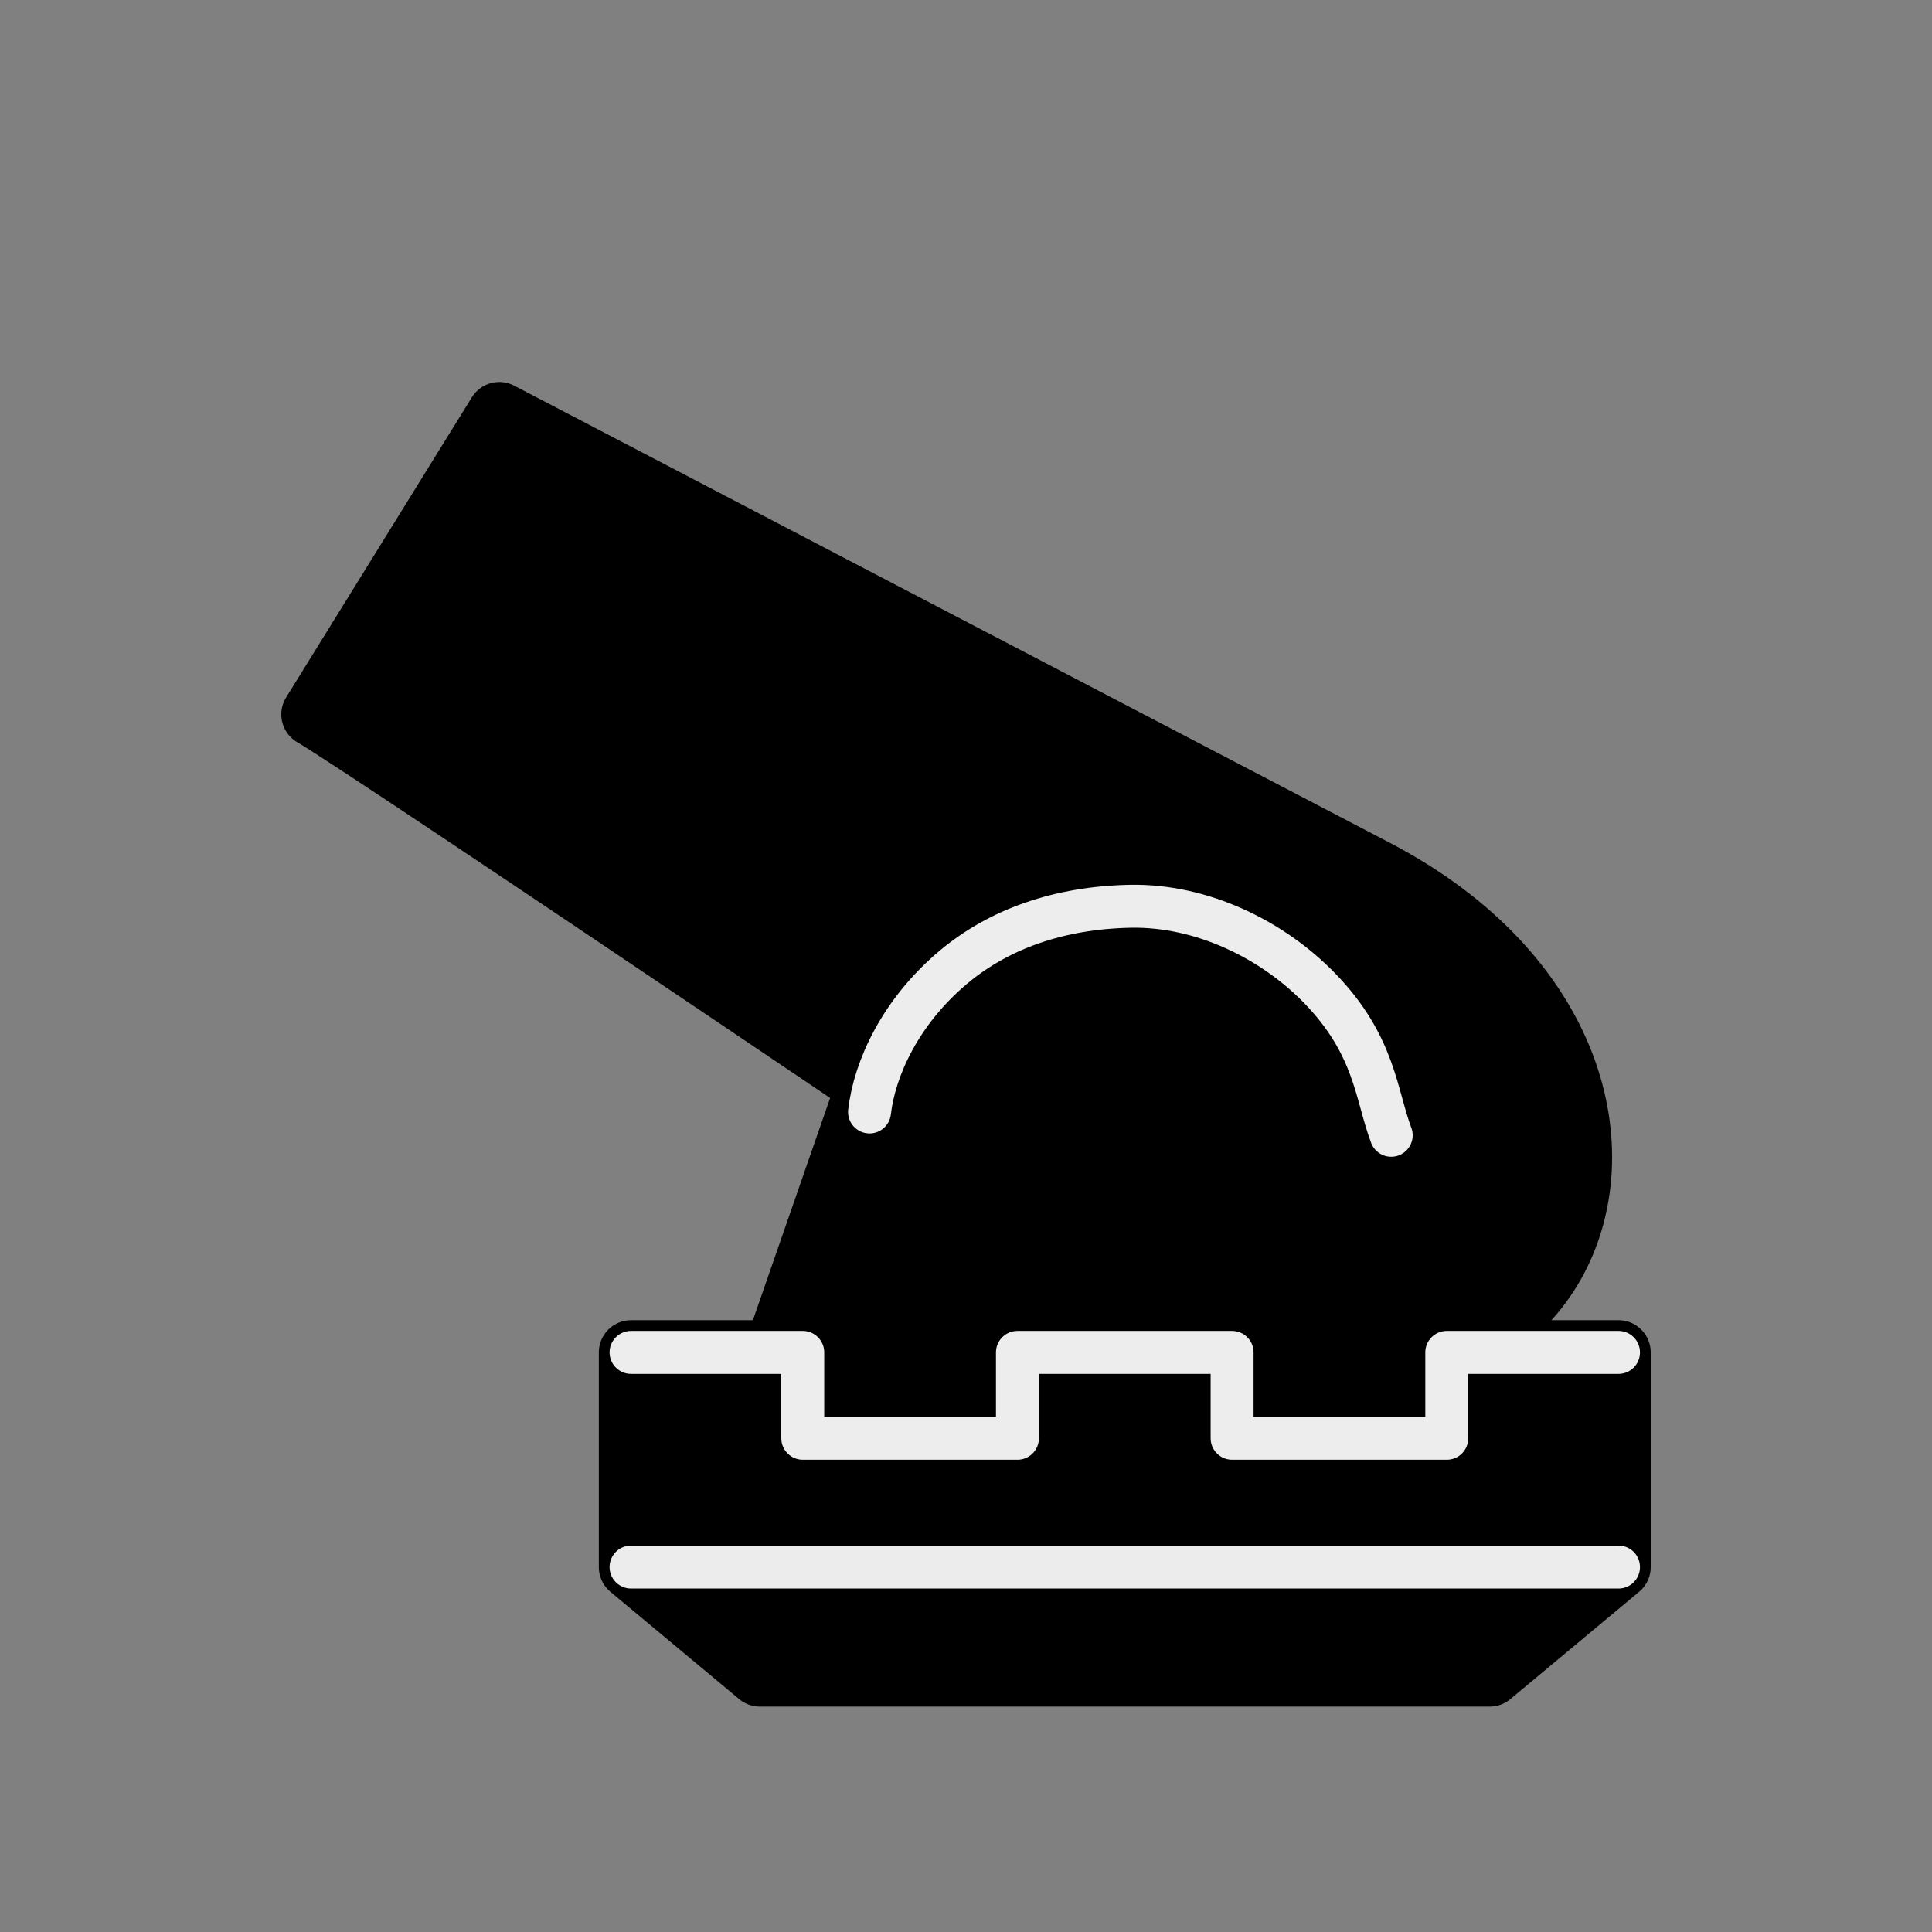 <?xml version="1.0" encoding="UTF-8" standalone="no"?>
<svg
   xmlns:dc="http://purl.org/dc/elements/1.1/"
   xmlns:cc="http://creativecommons.org/ns#"
   xmlns:rdf="http://www.w3.org/1999/02/22-rdf-syntax-ns#"
   xmlns:svg="http://www.w3.org/2000/svg"
   xmlns="http://www.w3.org/2000/svg"
   xmlns:sodipodi="http://sodipodi.sourceforge.net/DTD/sodipodi-0.dtd"
   xmlns:inkscape="http://www.inkscape.org/namespaces/inkscape"
   width="45"
   height="45"
   version="1.1"
   id="svg1541"
   sodipodi:docname="bM.svg"
   inkscape:version="1.0.1 (3bc2e813f5, 2020-09-07)">
  <rect width="100%" height="100%" fill="#808080" stroke="none"/>
  <defs
     id="defs1545" />
  <sodipodi:namedview
     pagecolor="#ffffff"
     bordercolor="#666666"
     borderopacity="1"
     objecttolerance="10"
     gridtolerance="10"
     guidetolerance="10"
     inkscape:pageopacity="0"
     inkscape:pageshadow="2"
     inkscape:window-width="3840"
     inkscape:window-height="2050"
     id="namedview1543"
     showgrid="false"
     inkscape:zoom="11.2"
     inkscape:cx="-15.102292"
     inkscape:cy="55.954231"
     inkscape:window-x="3828"
     inkscape:window-y="-12"
     inkscape:window-maximized="1"
     inkscape:current-layer="svg1541"
     inkscape:document-rotation="0" />
  <g
     fill-rule="evenodd"
     stroke="#000000"
     stroke-width="1.5"
     stroke-linecap="round"
     stroke-linejoin="round"
     id="g1539"
     transform="translate(3.698,0.1)">
    <g
       id="g5171"
       transform="translate(-2.589,6.566)">
      <path
         sodipodi:nodetypes="ccccc"
         inkscape:connector-curvature="0"
         id="path980"
         d="M 32.411,25.29 15.488,9.746 9.498,15.38 C 10.555,16.437 24.353,32.367 24.353,32.367 c 7.338,9.87 15.875,0.075 8.058,-7.077 z"
         style="fill:#000000;fill-opacity:1;stroke:#000000;stroke-width:1.5;stroke-linecap:butt;stroke-linejoin:round;stroke-miterlimit:4;stroke-dasharray:none;stroke-opacity:1"
         transform="rotate(-15,-12.686,25.23)" />
      <path
         style="fill:#000000;fill-opacity:1;stroke:#000000;stroke-width:1.5;stroke-linecap:butt;stroke-linejoin:round;stroke-miterlimit:4;stroke-dasharray:none;stroke-opacity:1"
         d="m 16.14,27.197 h 18.256 l -3.593,-9.495 c -1.713,-4.527 -9.835,-4.402 -11.364,0 z"
         id="path4482"
         sodipodi:nodetypes="ccssc" />
      <path
         style="fill:none;stroke:#ededed;stroke-width:1px;stroke-linecap:round;stroke-linejoin:miter;stroke-opacity:1"
         d="m 19.144,19.234 c 0.117,-1.012 0.717,-2.33 1.944,-3.364 1.071,-0.902 2.48,-1.396 4.135,-1.427 1.657,-0.031 3.308,0.773 4.416,1.919 1.281,1.325 1.301,2.472 1.656,3.415"
         id="path5165"
         sodipodi:nodetypes="csssc" />
    </g>
    <path
       d="m 14,38.9 -3,-2.5 h 23 l -3,2.5 z m -3,-2.5 v -5 h 4 v 2 h 5 v -2 h 5 v 2 h 5 v -2 h 4 v 5 z"
       stroke-linecap="butt"
       id="path1535" />
    <path
       d="M 11,36.4 H 34"
       fill="none"
       stroke="#ececec"
       stroke-width="1"
       stroke-linejoin="miter"
       id="path1537"
       sodipodi:nodetypes="cc" />
    <g
       id="g4488"
       transform="rotate(-15,-12.686,25.23)" />
  </g>
  <path
     style="fill:none;stroke:#ededed;stroke-width:1px;stroke-linecap:round;stroke-linejoin:round;stroke-opacity:1"
     d="m 14.698,31.5 h 4 v 2 h 5 v -2 h 5 v 2 h 5 v -2 h 4"
     id="path5173" />
</svg>

